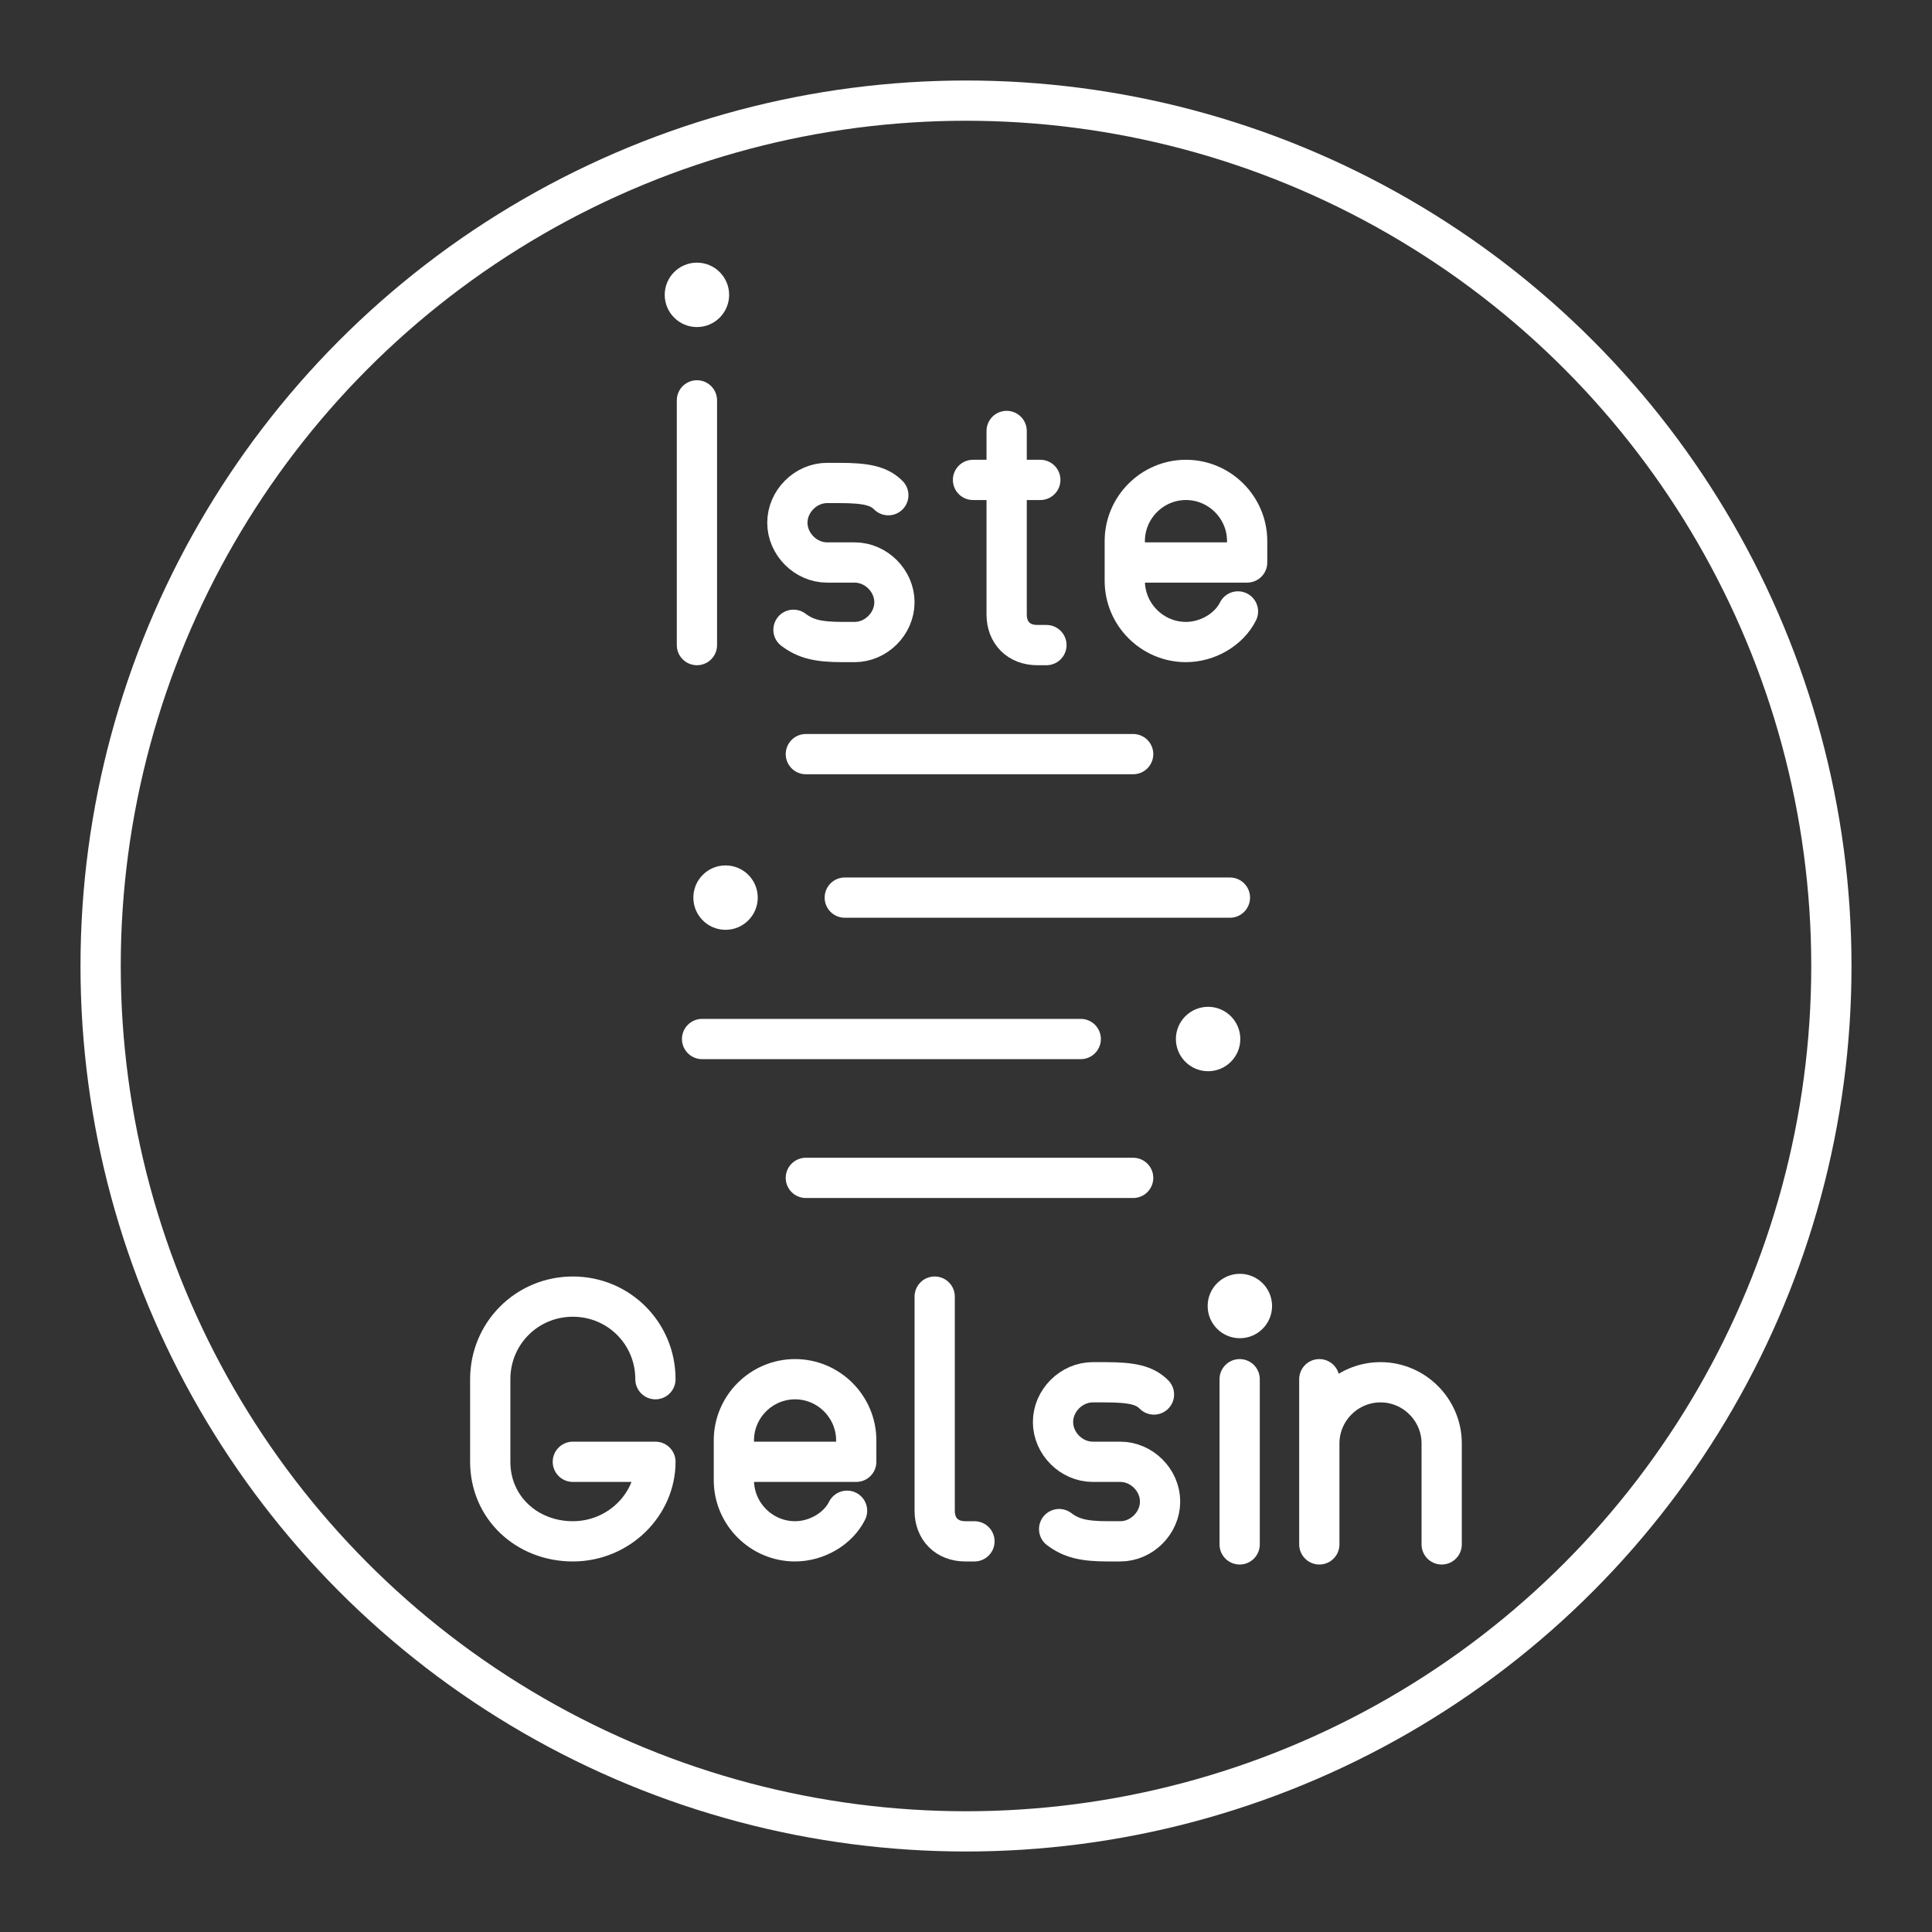 <?xml version="1.0" encoding="UTF-8"?>
<svg id="b" version="1.1" viewBox="0 0 48 48" xml:space="preserve" xmlns="http://www.w3.org/2000/svg"><rect x="0" y="0" width="48" height="48" fill="#333333" stroke="none"/><defs><style>.c{stroke-width:1px;}.c,.d{fill:none;stroke:#fff;stroke-linecap:round;stroke-linejoin:round;}.e{fill:#fff;stroke-width:0px;}</style><style>.a{fill:none;stroke:#fff;stroke-linecap:round;stroke-linejoin:round;}</style></defs><circle class="a" cx="24" cy="24" r="21.5"/><circle class="st6" cx="18.026" cy="22.301" r=".8" fill="#fff"/><circle class="st6" cx="30.015" cy="25.814" r=".8" fill="#fff"/><g transform="matrix(.76 0 0 .76 -72.561 -10.802)" stroke-width="1.316">
		
		<line class="st5" x1="136" x2="136" y1="59.3" y2="64.7" fill="none" stroke="#fff" stroke-linecap="round" stroke-linejoin="round" stroke-miterlimit="10" stroke-width="1.316"/>
	<circle class="st6" transform="matrix(1.316 0 0 1.316 95.475 13.707)" cx="30.799" cy="32.827" r=".8" fill="#fff"/></g><g fill="none" stroke="#fff" stroke-linecap="round" stroke-linejoin="round" stroke-width="1px"><g fill="none" stroke="#fff"><g><path d="m20.021 18.736h8.132"/><path d="m30.557 22.301h-9.569"/><path d="m17.443 25.814h9.408"/><path d="m20.021 29.264h8.132"/></g><g stroke-miterlimit="10"><path class="st5" d="m16.284 34.266c0-1.14-0.912-2.052-2.052-2.052s-2.052 0.912-2.052 2.052v2.052c0 1.14 0.912 1.976 2.052 1.976s2.052-0.912 2.052-1.976h-2.052"/><path class="st5" d="m30.757 15.191c-0.228 0.456-0.76 0.76-1.292 0.76-0.836 0-1.52-0.684-1.52-1.52v-0.988c0-0.836 0.684-1.52 1.52-1.52s1.52 0.684 1.52 1.52v0.532h-3.04"/><path class="st5" transform="matrix(.76 0 0 .76 -158.43 -33.145)" d="m234.4 64.2c0.4 0.3 0.8 0.4 1.6 0.4h0.4c0.7 0 1.3-0.6 1.3-1.3s-0.6-1.3-1.3-1.3h-0.9c-0.7 0-1.3-0.6-1.3-1.3s0.6-1.3 1.3-1.3h0.4c0.9 0 1.3 0.1 1.6 0.4" stroke-width="1.316"/><path class="st5" d="m21.045 37.534c-0.228 0.456-0.76 0.76-1.292 0.76-0.836 0-1.52-0.684-1.52-1.52v-0.988c0-0.836 0.684-1.52 1.52-1.52s1.52 0.684 1.52 1.52v0.532h-3.04"/></g></g><path class="st5" transform="matrix(.76 0 0 .76 -107.29 -10.802)" d="m184.3 64.7v-5.4m4 5.4v-3.3c0-1.1-0.9-2-2-2s-2 0.9-2 2" stroke-width="1.316"/><g stroke="#fff"><path class="st5" d="m23.222 32.214v5.32c0 0.456 0.304 0.76 0.76 0.76h0.228" fill="none" stroke-miterlimit="10"/><path class="st5" transform="matrix(.76 0 0 .76 -151.83 -10.802)" d="m234.4 64.2c0.4 0.3 0.8 0.4 1.6 0.4h0.4c0.7 0 1.3-0.6 1.3-1.3s-0.6-1.3-1.3-1.3h-0.9c-0.7 0-1.3-0.6-1.3-1.3s0.6-1.3 1.3-1.3h0.4c0.9 0 1.3 0.1 1.6 0.4" fill="none" stroke-miterlimit="10" stroke-width="1.316"/><path class="st5" transform="matrix(.76 0 0 .76 -161.95 -33.145)" d="m244.9 59.3h2.2m-1.1-1.6v6c0 0.6 0.4 1 1 1h0.3" stroke-width="1.316"/></g></g><g transform="matrix(.76 0 0 .76 -86.045 -20.985)" stroke-width="1.316">
		<line class="st5" x1="136" x2="136" y1="40.7" y2="48.7" fill="none" stroke="#fff" stroke-linecap="round" stroke-linejoin="round" stroke-miterlimit="10" stroke-width="1.316"/>
	<circle class="st6" transform="matrix(1.316 0 0 1.316 113.72 28.119)" cx="16.93" cy="6.939" r=".8" fill="#fff"/></g></svg>
